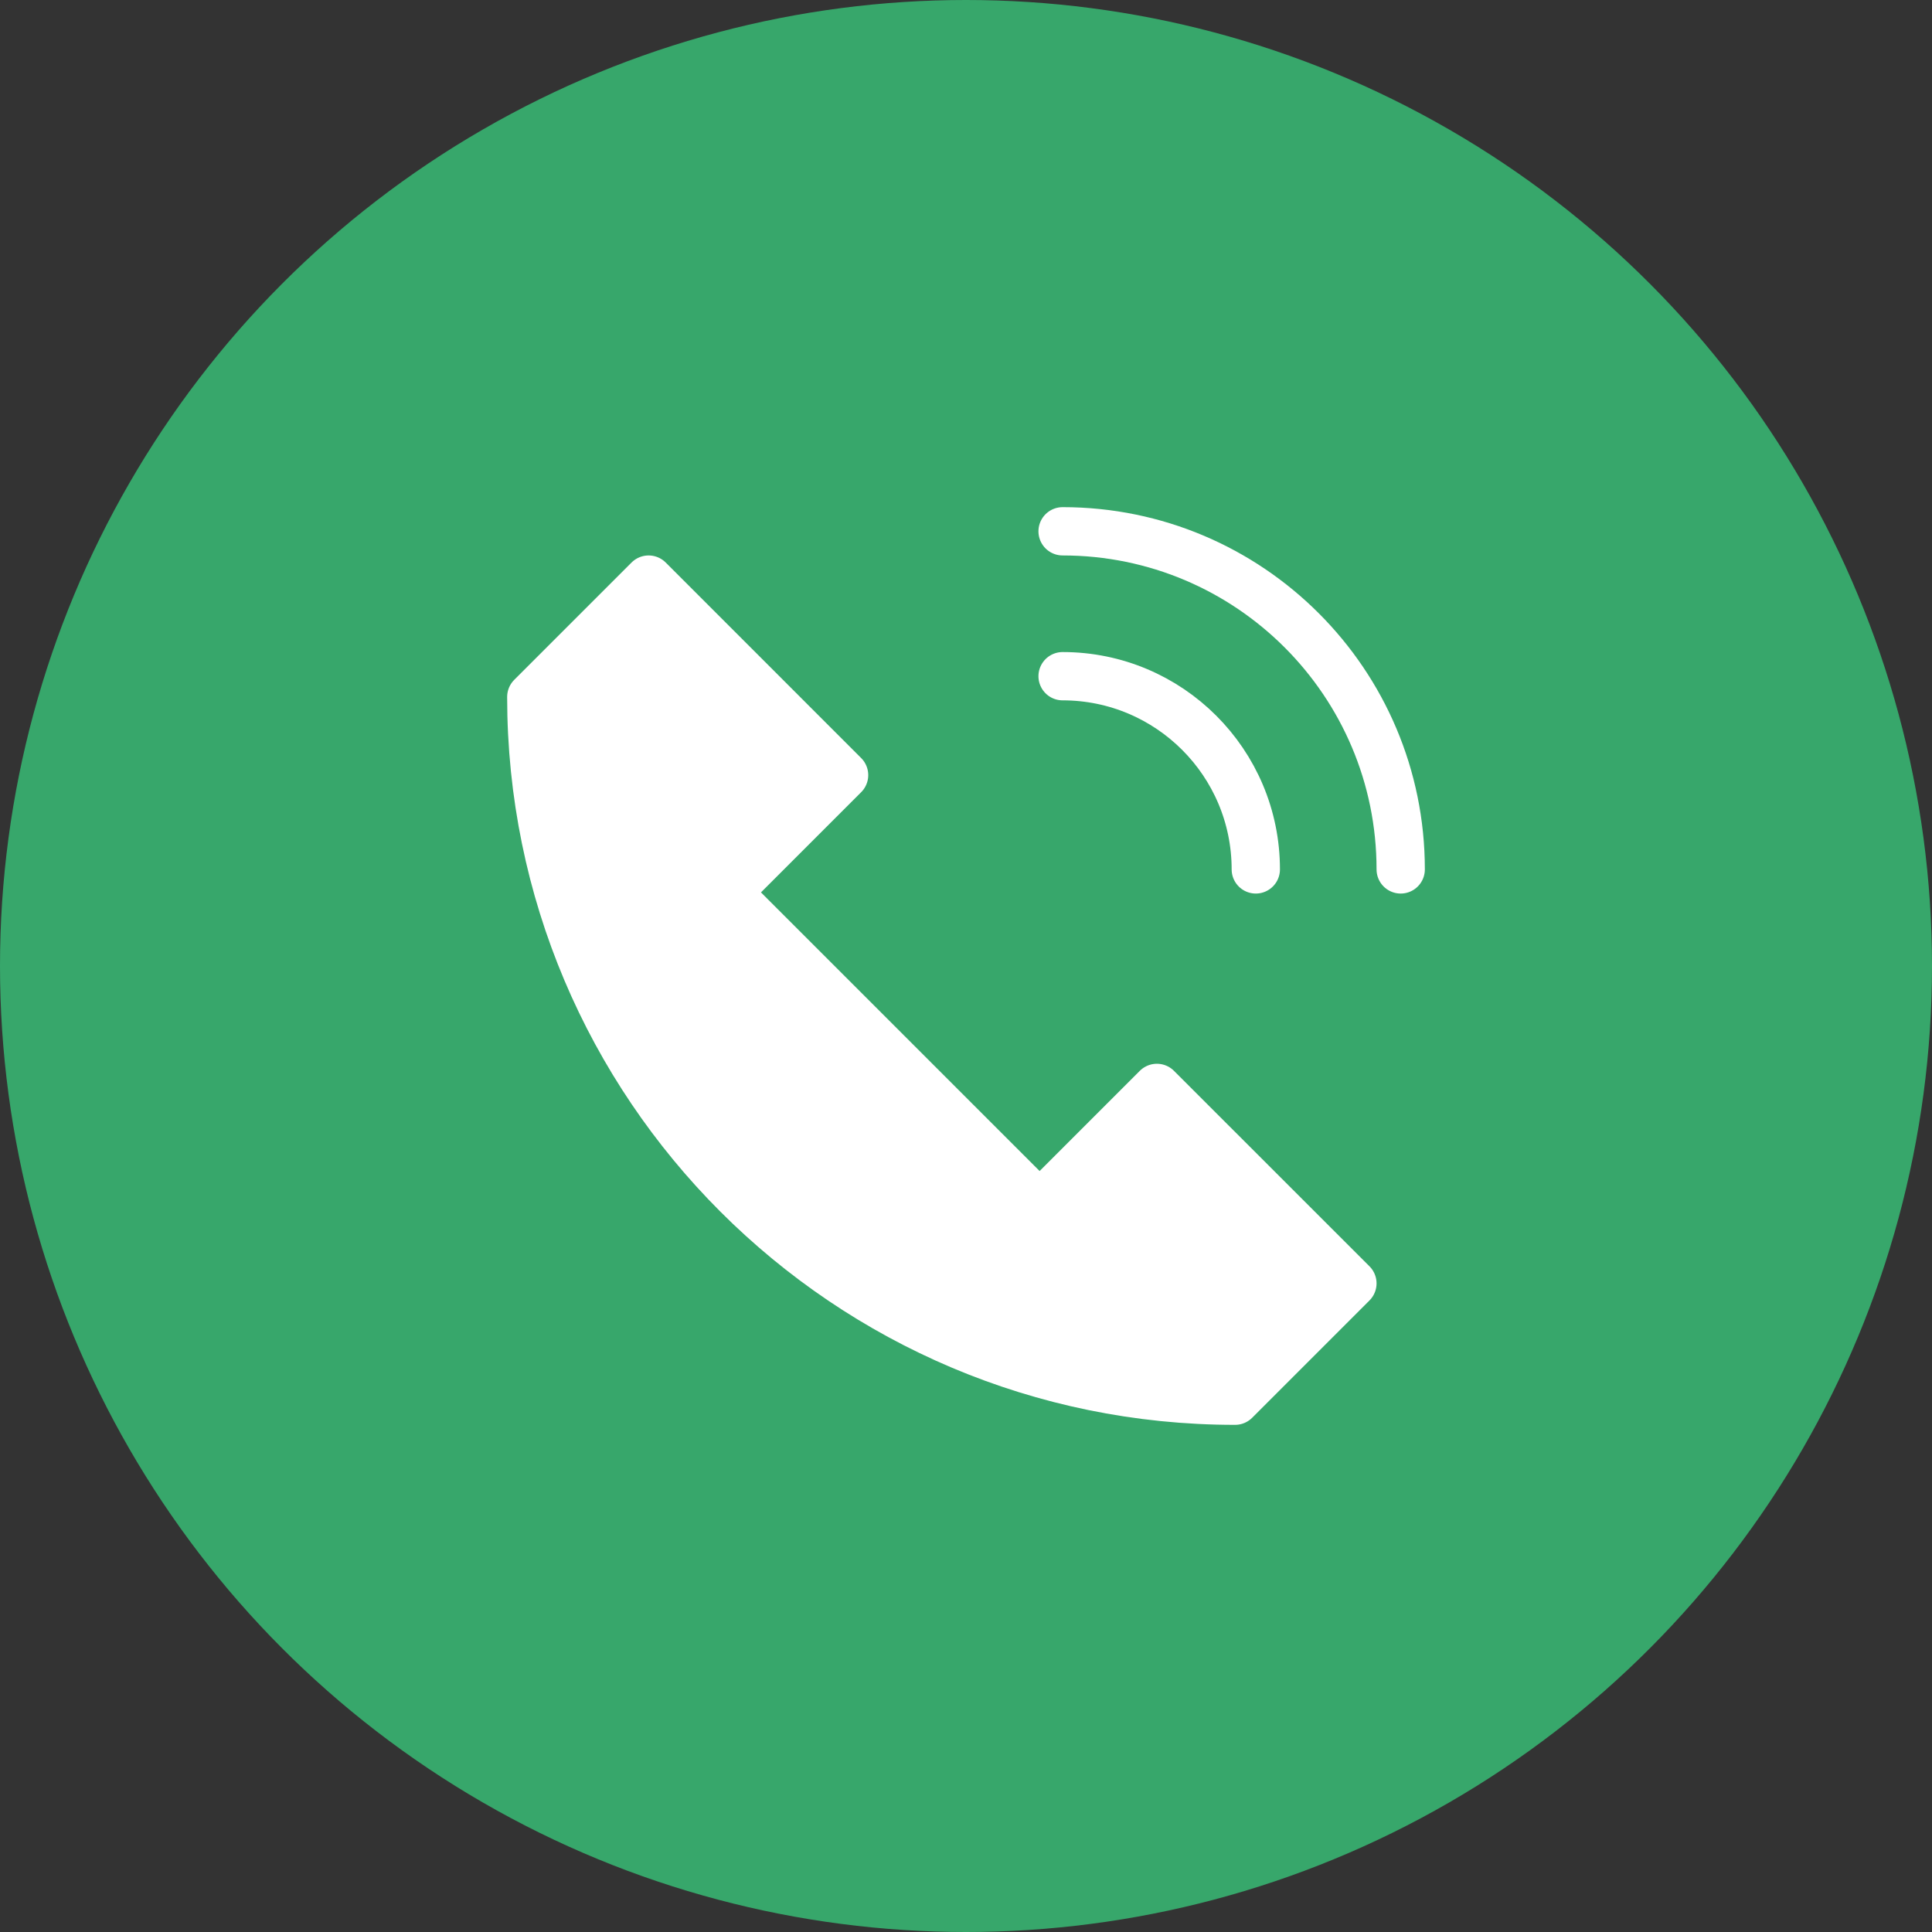 <svg width="40" height="40" viewBox="0 0 40 40" fill="none" xmlns="http://www.w3.org/2000/svg">
<rect x="0" y="0" width="40" height="40" fill="#333333" stroke="none"/>
<circle cx="20" cy="20" r="20" fill="#37A76B"/>
<path fill-rule="evenodd" clip-rule="evenodd" d="M23.952 22.524L21.524 24.952L15.048 18.476L17.476 16.048L13.429 12L11 14.429C11 22.476 17.524 29 25.571 29L28 26.571L23.952 22.524Z" fill="white" stroke="white" stroke-linecap="round" stroke-linejoin="round"/>
<path d="M22 11C25.866 11 29 14.134 29 18" stroke="white" strokeWidth="2" stroke-linecap="round" stroke-linejoin="round"/>
<path d="M22 14C24.209 14 26 15.791 26 18" stroke="white" strokeWidth="2" stroke-linecap="round" stroke-linejoin="round"/>
</svg>
